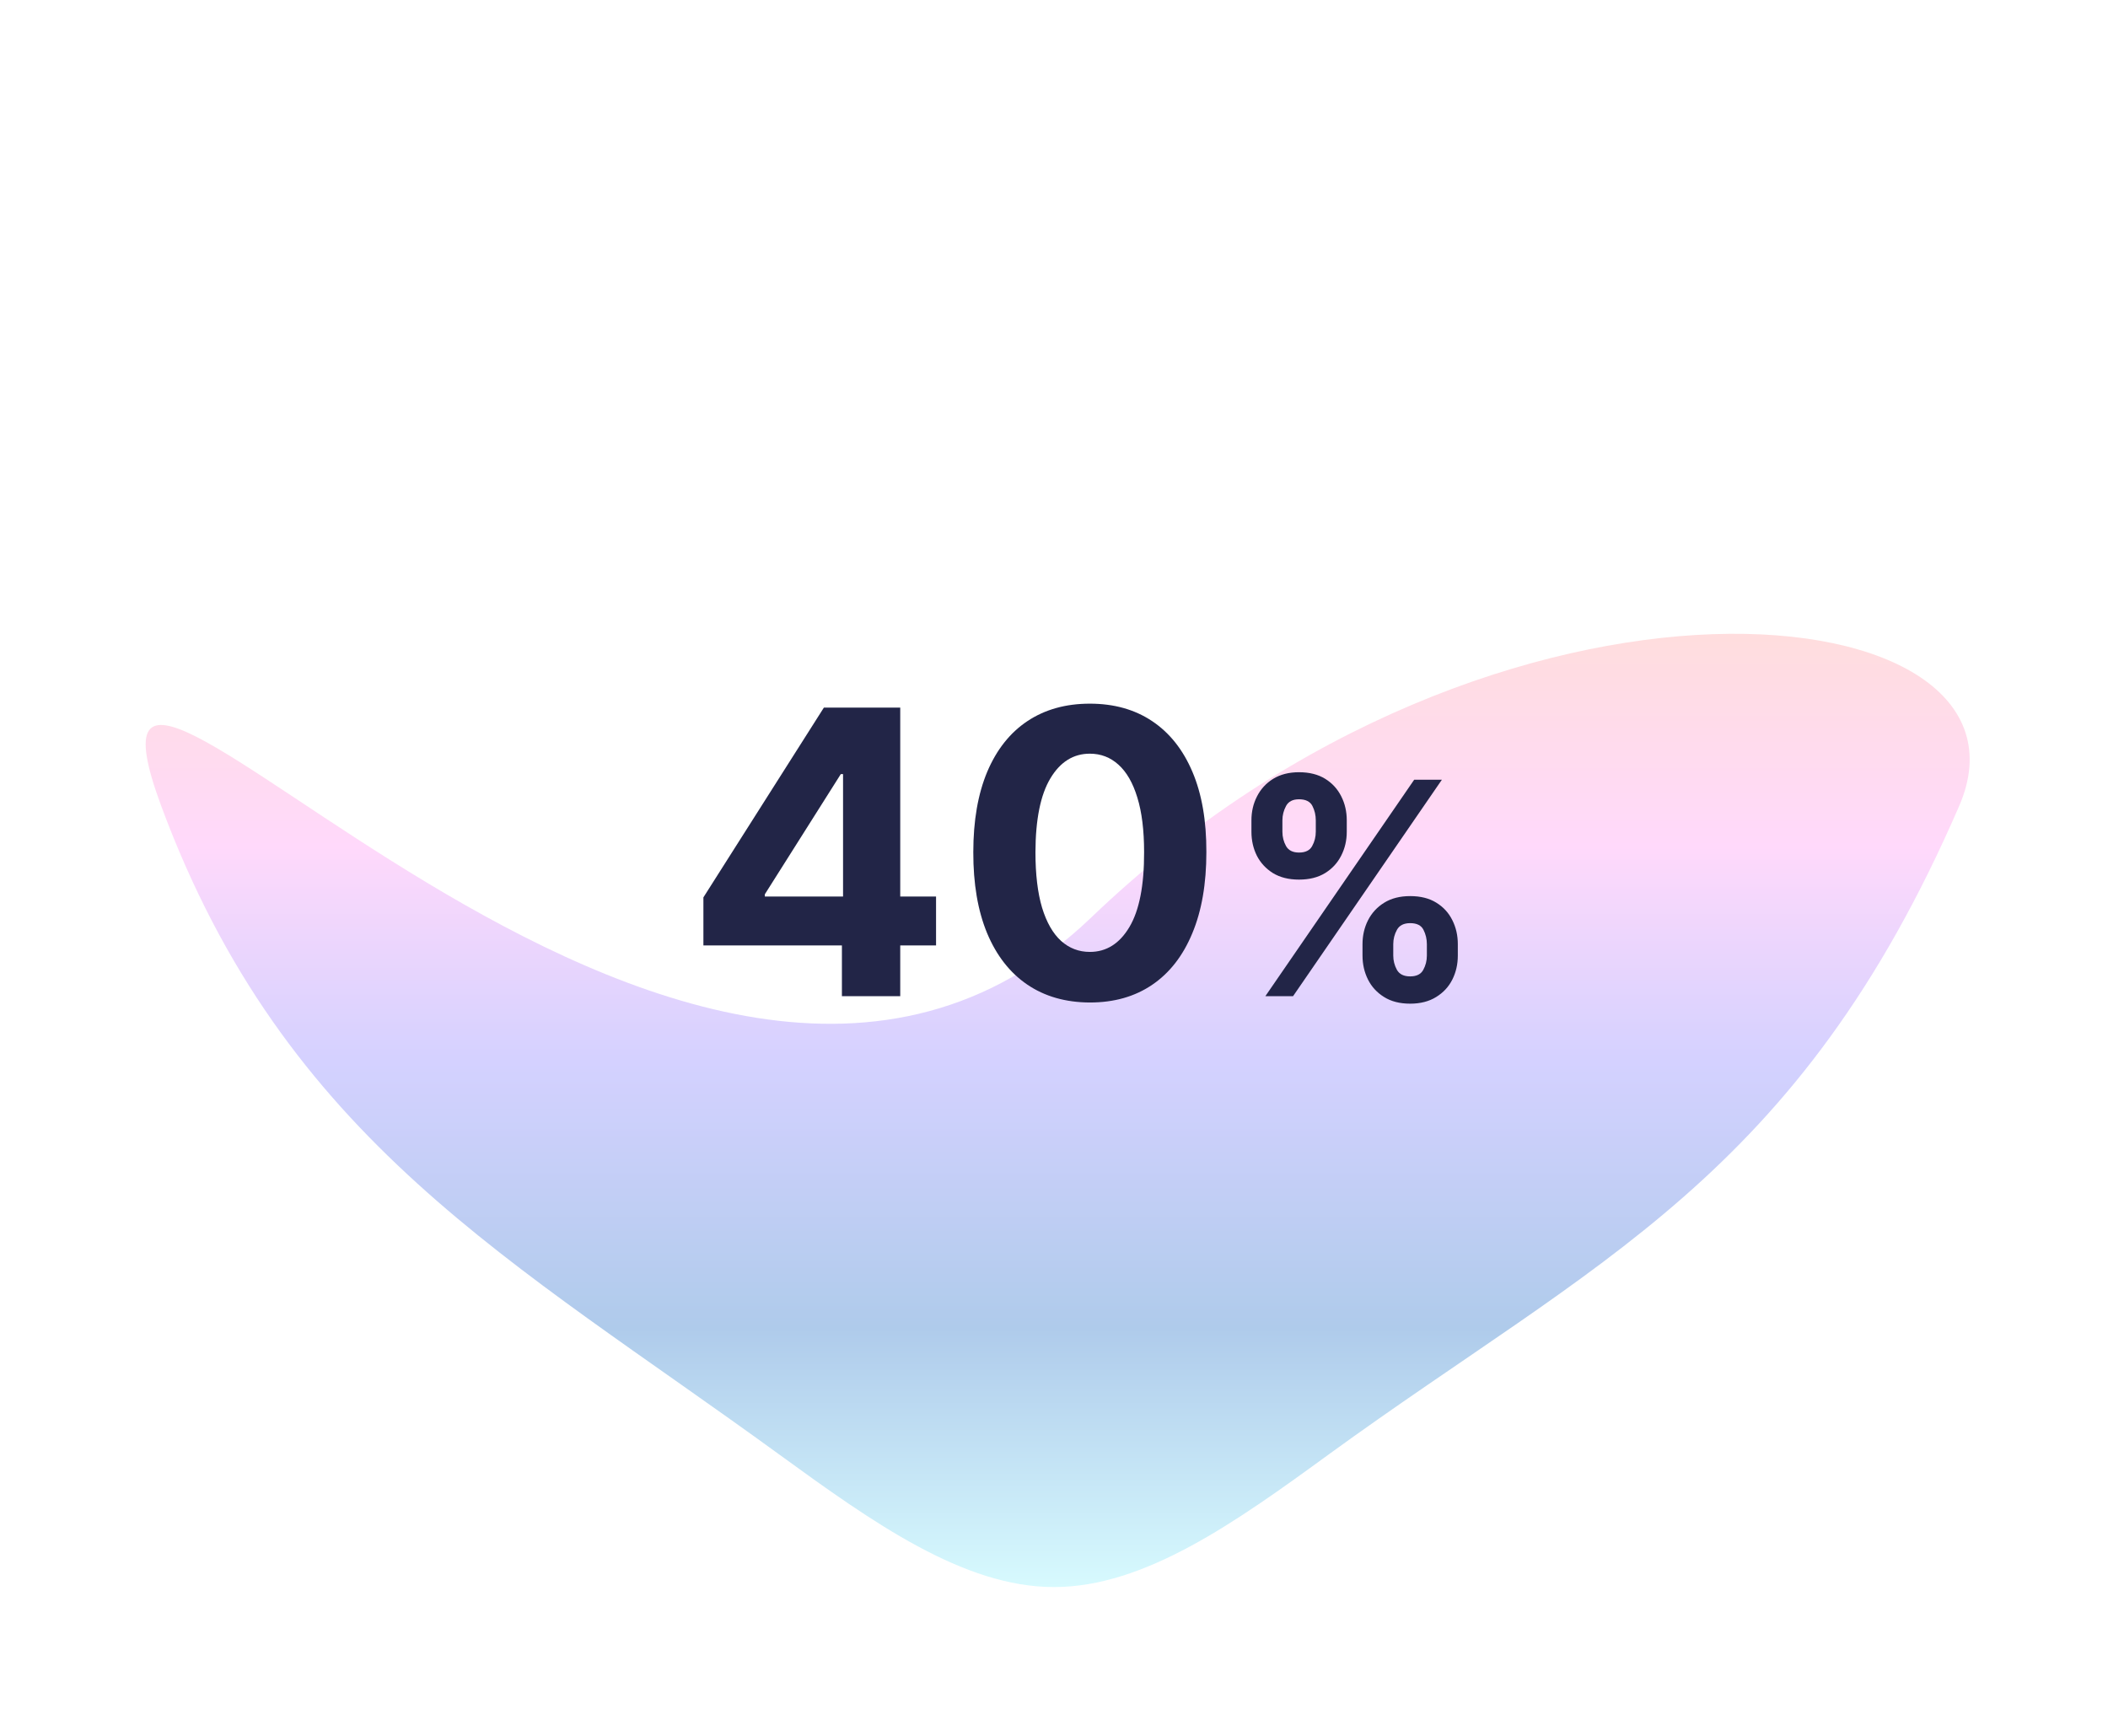 <svg width="85" height="70" viewBox="0 0 85 70" fill="none" xmlns="http://www.w3.org/2000/svg">
<g filter="url(#filter0_d_288_61)">
<path d="M6 25.717C6 42.101 20.673 50.83 31.411 58.647C35.2 61.402 38.85 64 42.5 64C46.15 64 49.8 61.406 53.589 58.643C64.331 50.834 79 42.101 79 25.72C79 9.34 58.925 -2.287 42.5 13.467C26.075 -2.287 6 9.333 6 25.717Z" fill="white"/>
<path d="M30.823 59.455L30.823 59.455C32.709 60.827 34.622 62.206 36.533 63.237C38.445 64.269 40.441 65 42.5 65C44.559 65 46.554 64.27 48.467 63.238C50.378 62.207 52.291 60.827 54.177 59.452C55.165 58.734 56.193 58.003 57.244 57.256C61.845 53.987 66.9 50.395 71.043 46.089C76.167 40.764 80 34.25 80 25.72C80 17.11 74.724 9.756 67.298 6.622C60.029 3.554 50.799 4.557 42.5 12.099C34.201 4.557 24.971 3.552 17.702 6.619C10.276 9.752 5 17.105 5 25.717C5 34.248 8.834 40.762 13.958 46.088C18.094 50.387 23.139 53.974 27.732 57.241C28.792 57.994 29.828 58.731 30.823 59.455Z" stroke="white" stroke-width="2"/>
</g>
<path d="M6.5 32.5C11.5 46 20.673 50.83 31.411 58.647C35.2 61.402 38.85 64 42.5 64C46.15 64 49.8 61.406 53.589 58.643C64.331 50.834 72.5 47.5 79 32.5C82.777 23.783 60.425 21.246 44 37C27.575 52.754 1.5 19 6.5 32.5Z" fill="url(#paint0_linear_288_61)"/>
<g filter="url(#filter1_d_288_61)">
<path d="M28.363 37.126V35.188L33.221 27.535H34.891V30.217H33.903L30.84 35.063V35.154H37.744V37.126H28.363ZM33.948 39.171V36.535L33.994 35.677V27.535H36.3V39.171H33.948ZM43.945 39.427C42.968 39.423 42.127 39.183 41.423 38.705C40.722 38.228 40.182 37.537 39.803 36.632C39.428 35.726 39.243 34.637 39.246 33.364C39.246 32.096 39.434 31.014 39.809 30.12C40.188 29.226 40.728 28.546 41.428 28.08C42.133 27.611 42.972 27.376 43.945 27.376C44.919 27.376 45.756 27.611 46.457 28.08C47.161 28.55 47.703 29.232 48.082 30.126C48.461 31.016 48.648 32.096 48.644 33.364C48.644 34.641 48.455 35.732 48.076 36.637C47.701 37.542 47.163 38.234 46.462 38.711C45.762 39.188 44.923 39.427 43.945 39.427ZM43.945 37.387C44.612 37.387 45.144 37.052 45.542 36.382C45.94 35.711 46.137 34.705 46.133 33.364C46.133 32.482 46.042 31.747 45.86 31.16C45.682 30.573 45.428 30.131 45.099 29.836C44.773 29.541 44.389 29.393 43.945 29.393C43.282 29.393 42.752 29.724 42.355 30.387C41.957 31.05 41.756 32.042 41.752 33.364C41.752 34.258 41.841 35.005 42.019 35.603C42.201 36.198 42.457 36.645 42.786 36.944C43.116 37.239 43.502 37.387 43.945 37.387ZM54.94 37.535V37.075C54.94 36.725 55.014 36.404 55.161 36.112C55.312 35.816 55.529 35.58 55.813 35.404C56.1 35.225 56.45 35.136 56.862 35.136C57.279 35.136 57.63 35.224 57.914 35.4C58.201 35.576 58.417 35.812 58.562 36.107C58.71 36.4 58.783 36.722 58.783 37.075V37.535C58.783 37.884 58.71 38.207 58.562 38.502C58.414 38.795 58.197 39.029 57.91 39.205C57.623 39.384 57.273 39.474 56.862 39.474C56.444 39.474 56.093 39.384 55.809 39.205C55.525 39.029 55.309 38.795 55.161 38.502C55.014 38.207 54.94 37.884 54.94 37.535ZM56.18 37.075V37.535C56.18 37.737 56.228 37.927 56.325 38.106C56.424 38.285 56.603 38.374 56.862 38.374C57.12 38.374 57.296 38.286 57.39 38.11C57.487 37.934 57.535 37.742 57.535 37.535V37.075C57.535 36.867 57.489 36.674 57.398 36.495C57.308 36.316 57.129 36.227 56.862 36.227C56.606 36.227 56.428 36.316 56.329 36.495C56.23 36.674 56.18 36.867 56.18 37.075ZM50.461 32.541V32.08C50.461 31.728 50.536 31.406 50.687 31.113C50.837 30.818 51.055 30.582 51.339 30.406C51.626 30.23 51.972 30.141 52.379 30.141C52.799 30.141 53.151 30.23 53.435 30.406C53.719 30.582 53.935 30.818 54.083 31.113C54.231 31.406 54.305 31.728 54.305 32.08V32.541C54.305 32.893 54.23 33.215 54.079 33.508C53.931 33.8 53.714 34.035 53.427 34.211C53.143 34.384 52.793 34.471 52.379 34.471C51.964 34.471 51.613 34.383 51.326 34.207C51.042 34.028 50.826 33.793 50.678 33.504C50.533 33.211 50.461 32.89 50.461 32.541ZM51.71 32.08V32.541C51.71 32.748 51.758 32.94 51.855 33.116C51.954 33.292 52.129 33.38 52.379 33.38C52.64 33.38 52.818 33.292 52.911 33.116C53.008 32.94 53.056 32.748 53.056 32.541V32.08C53.056 31.873 53.011 31.68 52.92 31.501C52.829 31.322 52.648 31.232 52.379 31.232C52.126 31.232 51.951 31.323 51.855 31.505C51.758 31.687 51.71 31.879 51.71 32.08ZM51.023 39.171L57.023 30.444H58.14L52.14 39.171H51.023Z" fill="#222547"/>
</g>
<defs>
<filter id="filter0_d_288_61" x="0" y="-0.001" width="85" height="70.001" filterUnits="userSpaceOnUse" color-interpolation-filters="sRGB">
<feFlood flood-opacity="0" result="BackgroundImageFix"/>
<feColorMatrix in="SourceAlpha" type="matrix" values="0 0 0 0 0 0 0 0 0 0 0 0 0 0 0 0 0 0 127 0" result="hardAlpha"/>
<feOffset/>
<feGaussianBlur stdDeviation="2"/>
<feComposite in2="hardAlpha" operator="out"/>
<feColorMatrix type="matrix" values="0 0 0 0 0 0 0 0 0 0 0 0 0 0 0 0 0 0 0.6 0"/>
<feBlend mode="normal" in2="BackgroundImageFix" result="effect1_dropShadow_288_61"/>
<feBlend mode="normal" in="SourceGraphic" in2="effect1_dropShadow_288_61" result="shape"/>
</filter>
<filter id="filter1_d_288_61" x="27.363" y="27.376" width="32.42" height="14.098" filterUnits="userSpaceOnUse" color-interpolation-filters="sRGB">
<feFlood flood-opacity="0" result="BackgroundImageFix"/>
<feColorMatrix in="SourceAlpha" type="matrix" values="0 0 0 0 0 0 0 0 0 0 0 0 0 0 0 0 0 0 127 0" result="hardAlpha"/>
<feOffset dy="1"/>
<feGaussianBlur stdDeviation="0.5"/>
<feComposite in2="hardAlpha" operator="out"/>
<feColorMatrix type="matrix" values="0 0 0 0 1 0 0 0 0 1 0 0 0 0 1 0 0 0 0.6 0"/>
<feBlend mode="normal" in2="BackgroundImageFix" result="effect1_dropShadow_288_61"/>
<feBlend mode="normal" in="SourceGraphic" in2="effect1_dropShadow_288_61" result="shape"/>
</filter>
<linearGradient id="paint0_linear_288_61" x1="42.5" y1="6" x2="42.5" y2="64" gradientUnits="userSpaceOnUse">
<stop stop-color="white"/>
<stop offset="0.115" stop-color="#F9F0D7"/>
<stop offset="0.2" stop-color="#F3E2CF"/>
<stop offset="0.34" stop-color="#FFDDDE"/>
<stop offset="0.485" stop-color="#FFD9FB"/>
<stop offset="0.635" stop-color="#D4D1FF"/>
<stop offset="0.82" stop-color="#AFCBEB"/>
<stop offset="1" stop-color="#D7FAFE"/>
</linearGradient>
</defs>
</svg>
